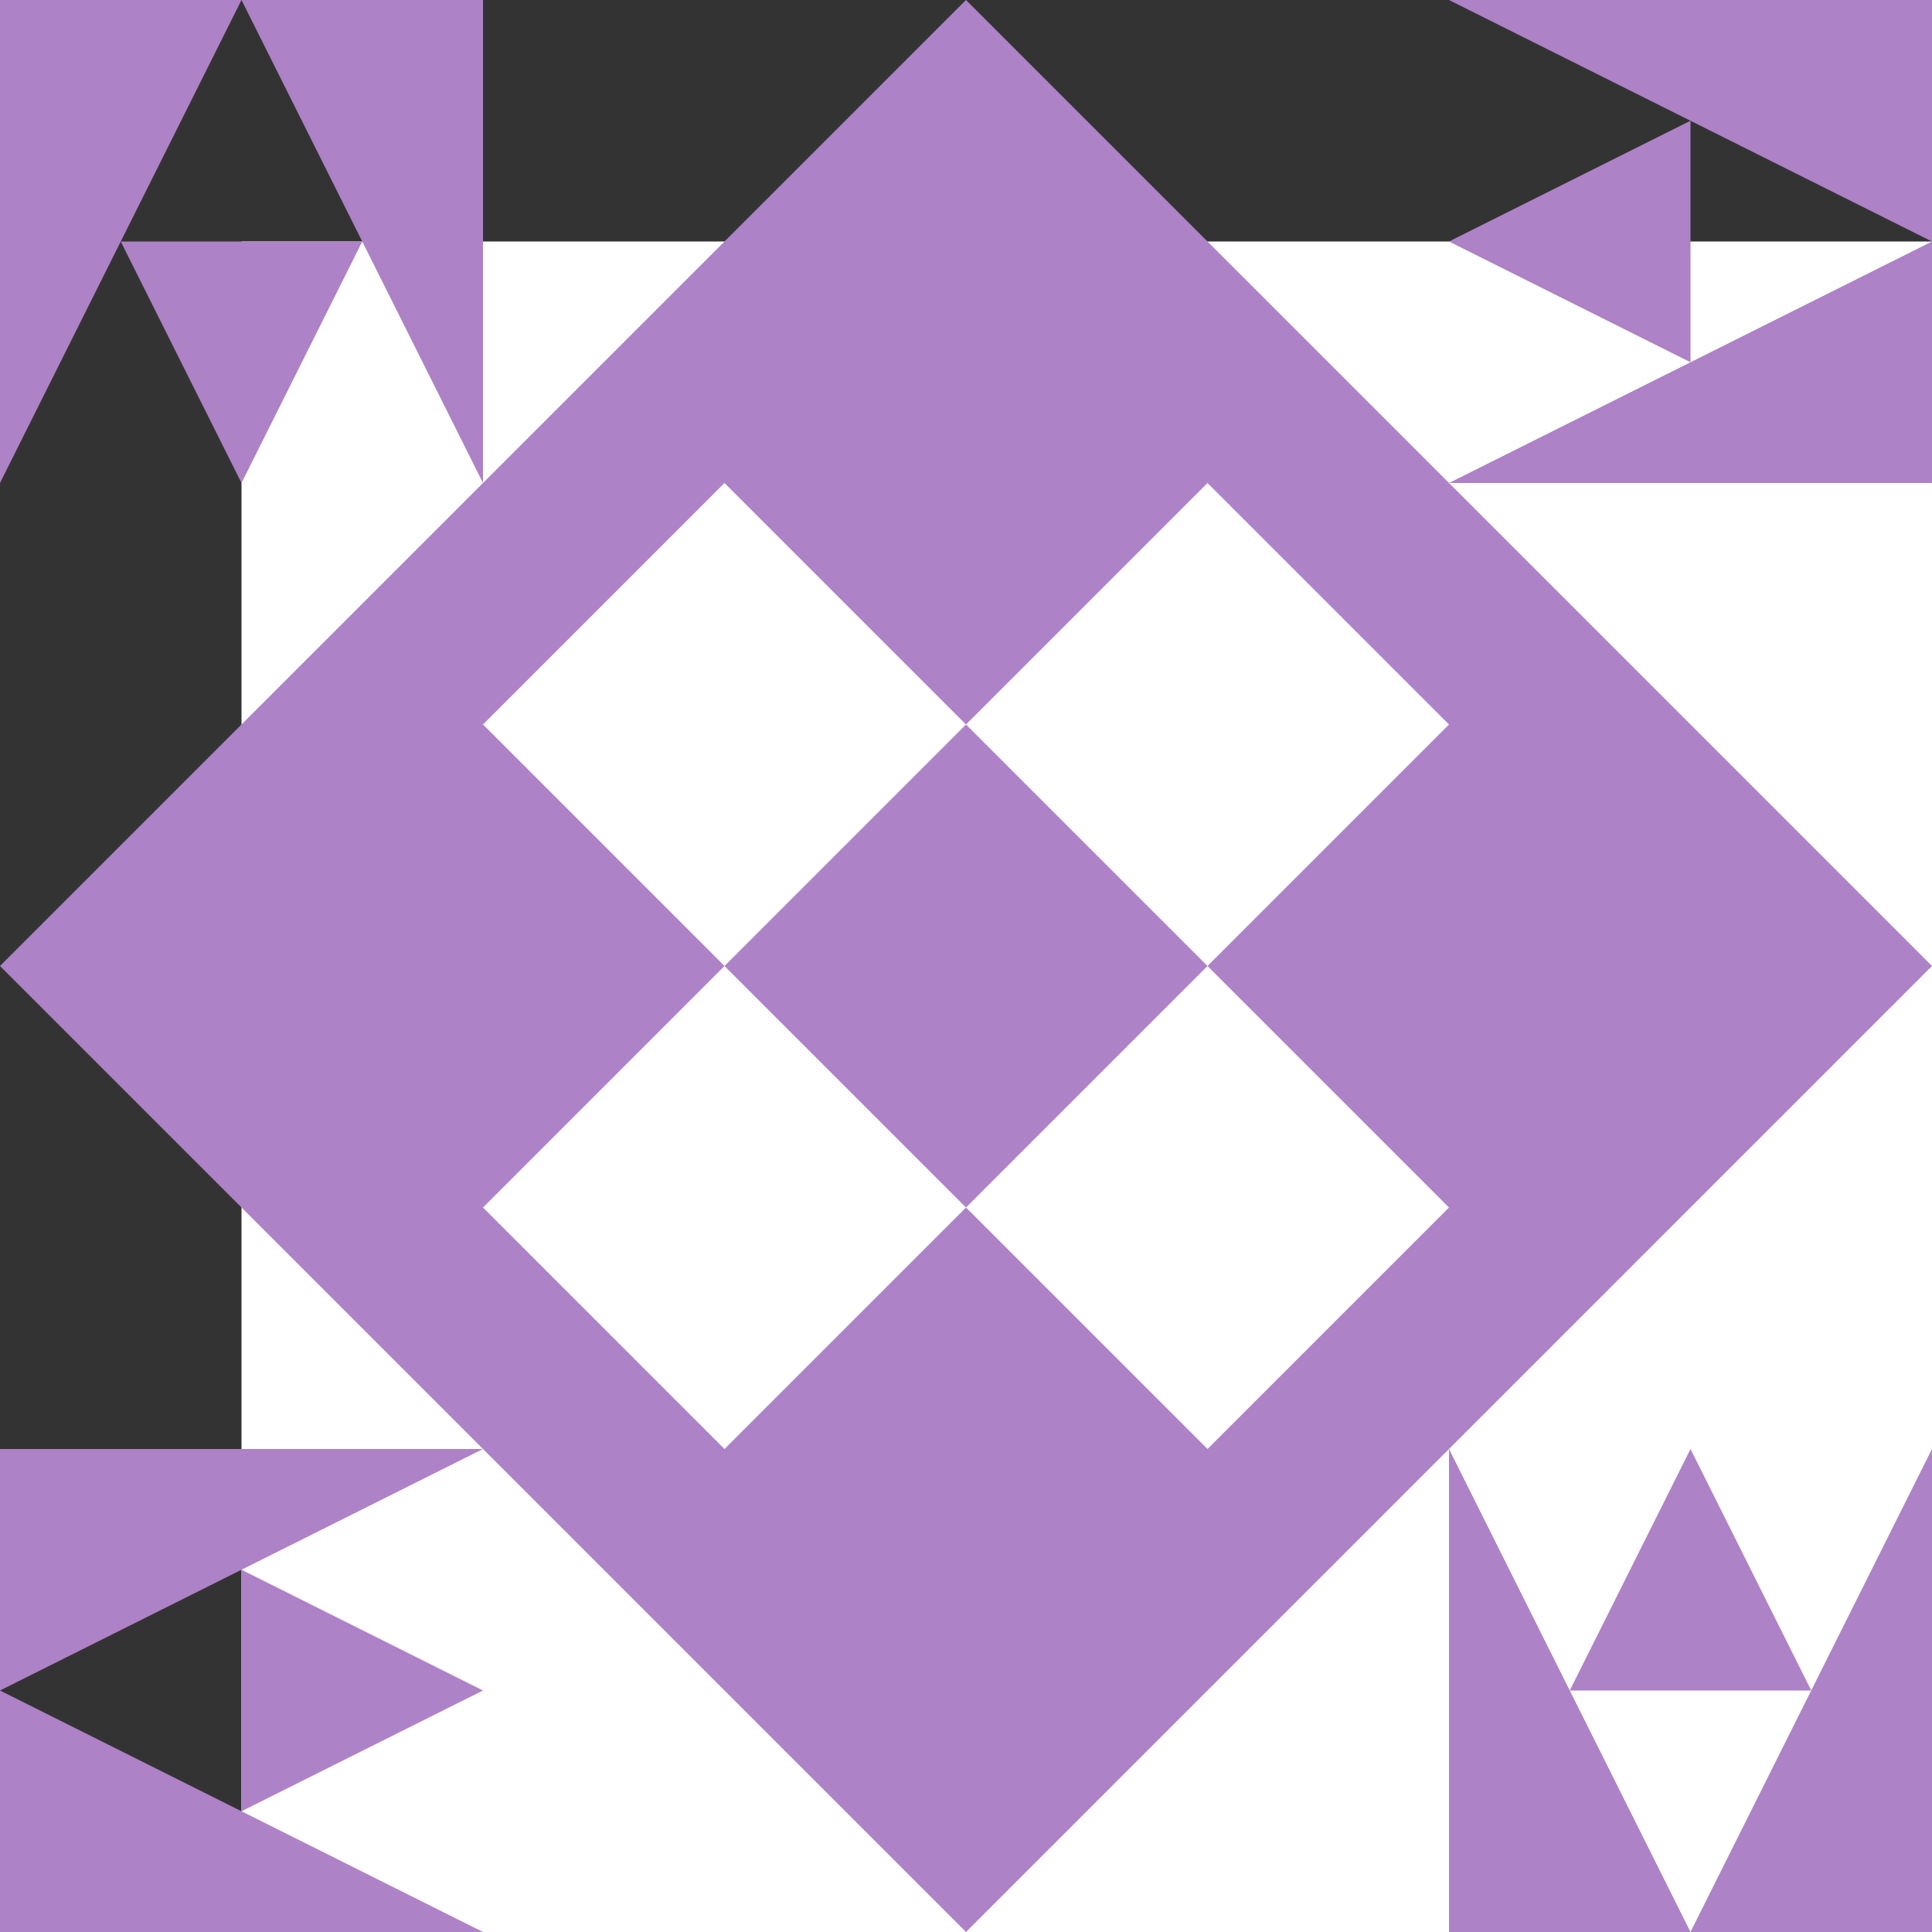 <?xml version="1.0" encoding="UTF-8" ?>
<svg xmlns="http://www.w3.org/2000/svg" version="1.1" height="200" width="200">
  <rect width="100%" height="100%" fill="#333333" stroke="none"/>
  <rect x="25" y="25" width="200" height="200" fill="white" stroke-width="0" />
  <polyline points="100,200 200,100 100,0 0,100 100,200" stroke-width="0" fill="rgb(174,130,199)"/>
  <polyline points="0,150 50,150 0,175" stroke-width="0" fill="rgb(174,130,199)"/>
  <polyline points="0,175 50,200 0,200" stroke-width="0" fill="rgb(174,130,199)"/>
  <polyline points="100,125 125,100, 100,75 75,100" fill="rgb(174,130,199)"/>
  <polyline points="0,0 0,50 25,0" fill="rgb(174,130,199)"/>
  <polyline points="25,0 50,50 50,0" fill="rgb(174,130,199)"/>
  <polyline points="200,0 200,25 150,0" fill="rgb(174,130,199)"/>
  <polyline points="200,25 200,50 150,50" fill="rgb(174,130,199)"/>
  <polyline points="100,75 125,100 150,75 125,50" fill="white"/>
  <polyline points="100,125 75,150 50,125 75,100" fill="white"/>
  <polyline points="75,100 50,75 75,50 100,75" fill="white"/>
  <polyline points="125,100 100,125, 125,150 150,125" fill="white"/>
  <polyline points="175,200 200,200 200,150" fill="rgb(174,130,199)"/>
  <polyline points="150,200 175,200 150,150" fill="rgb(174,130,199)"/>
  <polyline points="12.5,25 25,50 37.5,25" fill="rgb(174,130,199)" />
  <polyline points="25,187.5 50,175 25,162.5" fill="rgb(174,130,199)" />
  <polyline points="162.5,175 175,150 187.5,175" fill="rgb(174,130,199)" />
  <polyline points="175,12.5 175,37.5 150,25" fill="rgb(174,130,199)"/>
</svg>